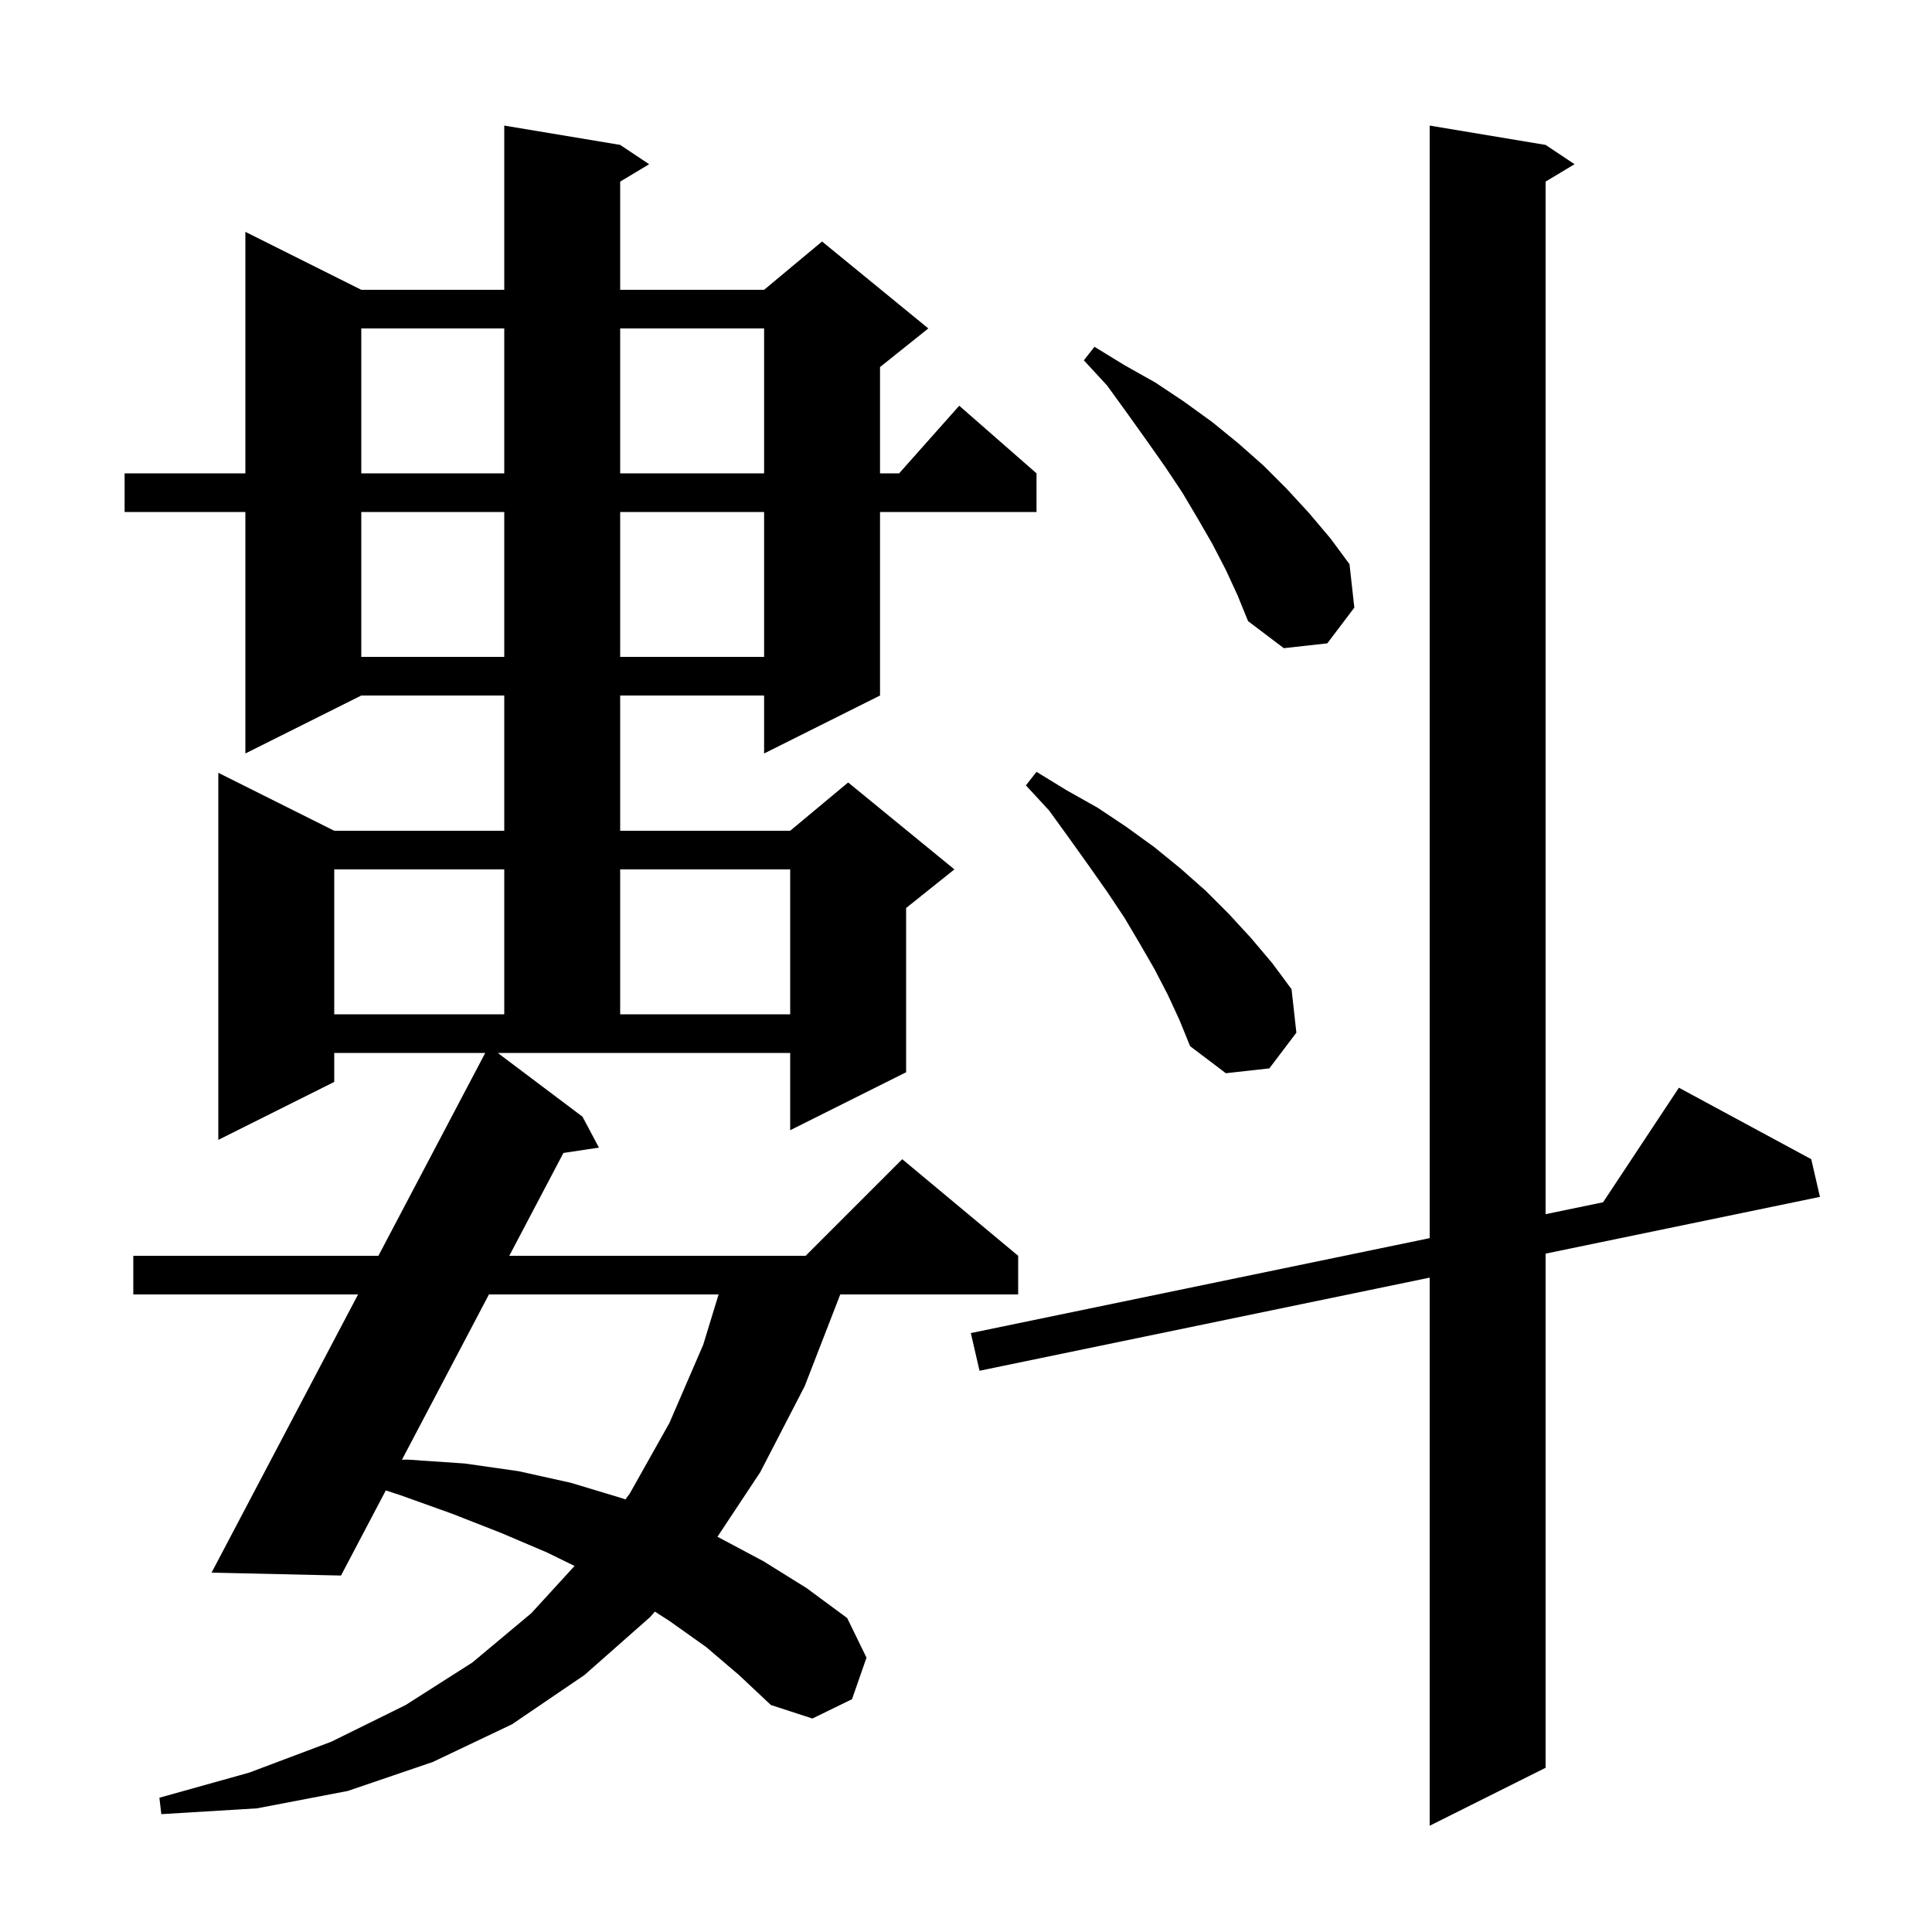 <svg xmlns="http://www.w3.org/2000/svg" xmlns:xlink="http://www.w3.org/1999/xlink" version="1.1" baseProfile="full" viewBox="0 0 200 200" width="200" height="200">
<g fill="black">
<path d="M 160.0 15.0 L 163.0 17.0 L 160.0 18.8 L 160.0 125.69 L 165.95 124.459 L 173.8 112.6 L 187.5 120.0 L 188.4 123.9 L 160.0 129.776 L 160.0 183.0 L 148.0 189.0 L 148.0 132.259 L 101.4 141.9 L 100.5 138.0 L 148.0 128.172 L 148.0 13.0 Z M 60.3 115.6 L 62.0 118.8 L 58.324 119.355 L 52.721 130.0 L 83.4 130.0 L 93.4 120.0 L 105.4 130.0 L 105.4 134.0 L 86.984 134.0 L 83.3 143.5 L 78.7 152.4 L 74.27 159.086 L 74.3 159.1 L 79.0 161.6 L 83.5 164.4 L 87.7 167.5 L 89.7 171.6 L 88.2 175.9 L 84.1 177.9 L 79.8 176.5 L 76.5 173.4 L 73.1 170.5 L 69.3 167.8 L 67.793 166.834 L 67.3 167.4 L 60.5 173.4 L 53.0 178.5 L 44.8 182.4 L 36.0 185.4 L 26.6 187.2 L 16.7 187.8 L 16.5 186.1 L 25.8 183.5 L 34.3 180.3 L 42.0 176.5 L 48.9 172.1 L 55.0 167.0 L 59.478 162.107 L 56.6 160.7 L 51.9 158.7 L 46.8 156.7 L 41.5 154.8 L 39.938 154.289 L 35.3 163.1 L 21.9 162.8 L 37.066 134.0 L 13.8 134.0 L 13.8 130.0 L 39.173 130.0 L 50.231 109.0 L 34.6 109.0 L 34.6 112.0 L 22.6 118.0 L 22.6 80.0 L 34.6 86.0 L 52.2 86.0 L 52.2 72.0 L 37.4 72.0 L 25.4 78.0 L 25.4 53.0 L 12.9 53.0 L 12.9 49.0 L 25.4 49.0 L 25.4 24.0 L 37.4 30.0 L 52.2 30.0 L 52.2 13.0 L 64.2 15.0 L 67.2 17.0 L 64.2 18.8 L 64.2 30.0 L 79.1 30.0 L 85.1 25.0 L 96.1 34.0 L 91.1 38.0 L 91.1 49.0 L 93.078 49.0 L 99.3 42.0 L 107.3 49.0 L 107.3 53.0 L 91.1 53.0 L 91.1 72.0 L 79.1 78.0 L 79.1 72.0 L 64.2 72.0 L 64.2 86.0 L 81.8 86.0 L 87.8 81.0 L 98.8 90.0 L 93.8 94.0 L 93.8 111.0 L 81.8 117.0 L 81.8 109.0 L 51.53 109.0 Z M 50.616 134.0 L 41.611 151.11 L 42.2 151.1 L 48.1 151.5 L 53.7 152.3 L 59.1 153.5 L 64.4 155.1 L 64.742 155.221 L 65.2 154.6 L 69.3 147.3 L 72.8 139.2 L 74.389 134.0 Z M 120.9 103.0 L 119.5 100.3 L 118.0 97.7 L 116.4 95.0 L 114.6 92.3 L 112.7 89.6 L 110.7 86.8 L 108.6 83.9 L 106.2 81.3 L 107.3 79.9 L 110.4 81.8 L 113.6 83.6 L 116.6 85.6 L 119.5 87.7 L 122.2 89.9 L 124.8 92.2 L 127.2 94.6 L 129.5 97.1 L 131.7 99.7 L 133.7 102.4 L 134.2 106.9 L 131.4 110.6 L 126.9 111.1 L 123.2 108.3 L 122.1 105.6 Z M 34.6 90.0 L 34.6 105.0 L 52.2 105.0 L 52.2 90.0 Z M 64.2 90.0 L 64.2 105.0 L 81.8 105.0 L 81.8 90.0 Z M 37.4 53.0 L 37.4 68.0 L 52.2 68.0 L 52.2 53.0 Z M 64.2 53.0 L 64.2 68.0 L 79.1 68.0 L 79.1 53.0 Z M 126.9 59.0 L 125.5 56.3 L 124.0 53.7 L 122.4 51.0 L 120.6 48.3 L 118.7 45.6 L 116.7 42.8 L 114.6 39.9 L 112.2 37.3 L 113.3 35.9 L 116.4 37.8 L 119.6 39.6 L 122.6 41.6 L 125.5 43.7 L 128.2 45.9 L 130.8 48.2 L 133.2 50.6 L 135.5 53.1 L 137.7 55.7 L 139.7 58.4 L 140.2 62.9 L 137.4 66.6 L 132.9 67.1 L 129.2 64.3 L 128.1 61.6 Z M 37.4 34.0 L 37.4 49.0 L 52.2 49.0 L 52.2 34.0 Z M 64.2 34.0 L 64.2 49.0 L 79.1 49.0 L 79.1 34.0 Z " />
</g>
</svg>
